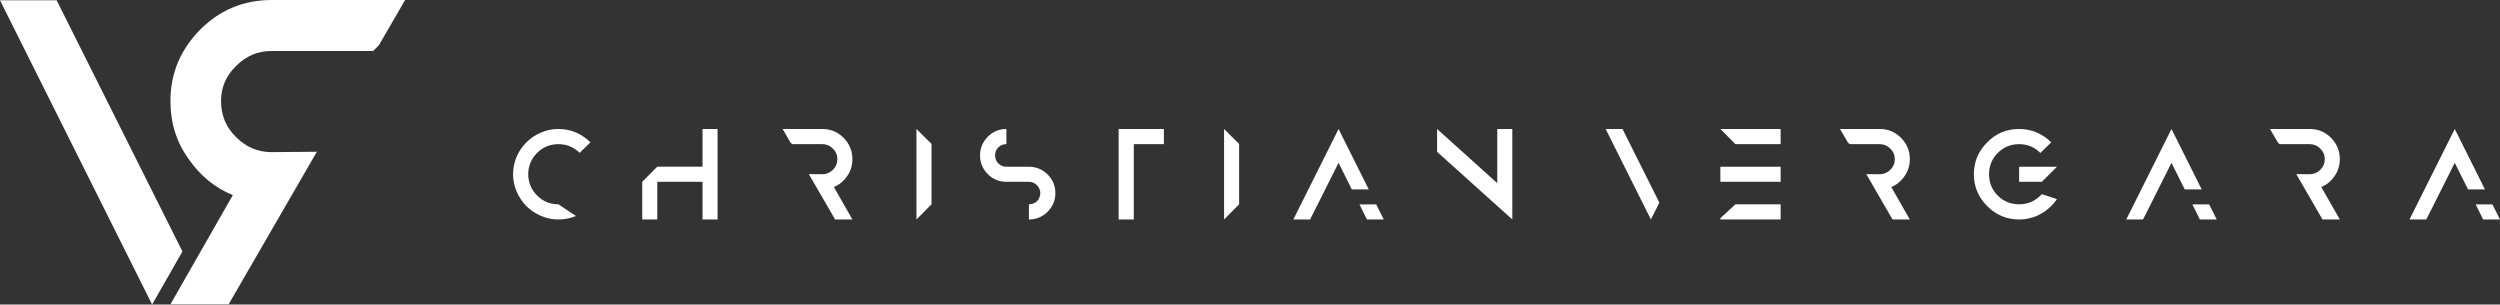 <?xml version="1.0" encoding="UTF-8"?>
<!DOCTYPE svg PUBLIC "-//W3C//DTD SVG 1.1//EN" "http://www.w3.org/Graphics/SVG/1.1/DTD/svg11.dtd">
<!-- Creator: CorelDRAW 2021 (64-Bit) -->
<svg xmlns="http://www.w3.org/2000/svg" xml:space="preserve" width="66.921mm" height="8.152mm" version="1.1" style="shape-rendering:geometricPrecision; text-rendering:geometricPrecision; image-rendering:optimizeQuality; fill-rule:evenodd; clip-rule:evenodd"
viewBox="0 0 7694.78 937.32"
 xmlns:xlink="http://www.w3.org/1999/xlink"
 xmlns:xodm="http://www.corel.com/coreldraw/odm/2003">
 <rect x="0" y="0" width="7694.78" height="937.32" fill="#333333" stroke="none"/>
 <defs>
  <style type="text/css">
   <![CDATA[
    .fil0 {fill:white;fill-rule:nonzero}
   ]]>
  </style>
 </defs>
 <g id="Capa_x0020_1">
  <g id="_1566764992992">
   <g>
    <polygon class="fil0" points="-0,0.9 468.21,937.32 561.53,774.05 174.41,0.9 "/>
    <path class="fil0" d="M579.65 488.13c-37.46,-52.67 -55.02,-111.21 -55.02,-176.75 0,-85.46 30.45,-158.02 91.3,-220.07 60.87,-60.86 134.62,-91.3 220.08,-91.3l410.85 0 -80.76 139.3 -17.56 17.56 -312.52 0c-42.14,0 -78.43,15.2 -108.87,45.65 -31.6,30.42 -46.82,66.71 -46.82,108.85 0,43.31 15.22,80.76 46.82,111.2 30.44,30.44 66.72,45.65 108.87,45.65l139.28 -1.16 -271.54 469.37 -179.11 0 191.98 -335.94c-55.02,-22.25 -100.68,-59.7 -136.96,-112.37z"/>
   </g>
   <path class="fil0" d="M1664.76 664.35c16.72,7.31 34.82,11.14 53.96,11.14 19.14,0 37.24,-3.48 53.95,-10.79l-53.95 -35.86c-12.88,0 -24.72,-2.44 -36.21,-6.96 -11.13,-4.88 -20.88,-11.49 -29.24,-20.19 -8.69,-8.36 -15.32,-18.1 -20.19,-29.24 -4.86,-11.49 -7.3,-23.32 -7.3,-36.21 0,-12.88 2.44,-24.71 7.3,-36.2 4.88,-11.14 11.5,-20.89 19.85,-29.24 8.36,-8.7 18.1,-15.32 29.59,-20.19 11.14,-4.53 23.33,-6.96 36.21,-6.96 25.07,0 46.99,8.69 65.44,26.8l33.07 -32.38c-12.88,-12.88 -27.85,-22.97 -44.56,-30.29 -16.71,-7.3 -34.81,-10.79 -53.95,-10.79 -19.14,0 -37.24,3.83 -53.96,11.14 -17.05,7.3 -31.68,17.05 -44.56,29.93 -12.53,12.53 -22.62,27.16 -29.93,43.87 -7.31,17.05 -11.14,35.15 -11.14,54.3 0,18.8 3.83,36.55 11.14,53.62 7.31,17.05 17.4,31.68 29.93,44.56 12.88,12.53 27.5,22.62 44.56,29.93l0 0z"/>
   <polygon id="_1" class="fil0" points="2162.31,397.01 2162.31,512.93 2023.06,512.93 1976.77,559.58 1976.77,675.49 2023.06,675.49 2023.06,559.58 2162.31,559.58 2162.31,675.49 2208.6,675.49 2208.6,397.01 "/>
   <path id="_2" class="fil0" d="M2607.28 542.17c11.14,-15.66 16.36,-33.07 16.36,-52.56 0,-25.41 -9.05,-46.99 -27.15,-65.45 -18.11,-18.1 -40.04,-27.15 -65.45,-27.15l-122.18 0 24.02 41.42 5.22 5.23 92.94 0c12.53,0 23.33,4.52 32.38,13.57 9.39,9.05 13.92,19.85 13.92,32.38 0,12.88 -4.53,24.02 -13.92,33.07 -9.05,9.05 -19.85,13.57 -32.38,13.57l-41.42 -0.34 80.75 139.59 53.26 0 -57.09 -99.91c16.36,-6.61 29.94,-17.75 40.73,-33.41z"/>
   <polygon id="_3" class="fil0" points="2867.08,442.96 2820.78,397.01 2820.78,675.49 2820.78,675.49 2867.08,628.84 "/>
   <path id="_4" class="fil0" d="M3166.9 559.58c9.75,0 17.75,3.47 24.72,10.44 6.61,6.96 10.44,14.97 10.44,24.36 0,4.88 -1.05,9.41 -2.78,13.58 -1.75,4.52 -4.17,8 -7.31,11.14 -3.13,3.13 -6.96,5.57 -11.49,7.3 -4.17,1.75 -8.7,2.44 -13.58,2.44l0 46.65c22.63,0 41.77,-8 57.45,-23.68 16.01,-16.01 24.01,-35.15 24.01,-57.43 0,-22.27 -8,-41.42 -24.01,-57.43 -15.67,-15.66 -34.82,-23.68 -57.45,-23.68l-69.27 0c-10.1,0 -18.1,-3.47 -25.07,-10.44 -6.61,-6.96 -9.75,-14.97 -9.75,-24.71 0,-4.53 0.7,-9.05 2.44,-13.23 1.75,-4.17 4.19,-8 7.31,-11.14 3.48,-3.47 6.97,-5.91 11.49,-7.66 4.17,-1.74 8.7,-2.43 13.58,-2.43l0 -46.65c-22.63,0 -41.77,8 -57.43,24.02 -15.67,16.01 -23.68,34.81 -23.68,57.09 0,22.62 8,41.77 23.68,57.78 15.66,15.66 34.81,23.68 57.43,23.68l69.27 0z"/>
   <polygon id="_5" class="fil0" points="3443.05,397.01 3443.05,443.66 3443.05,675.49 3489.7,675.49 3489.7,443.66 3582.3,443.66 3582.3,397.01 "/>
   <polygon id="_6" class="fil0" points="3813.88,442.96 3767.59,397.01 3767.59,675.49 3767.59,675.49 3813.88,628.84 "/>
   <path id="_7" class="fil0" d="M4078.9 582.9l0 0 41.07 -81.8 40.73 81.8 52.21 0 -92.94 -185.88 -139.23 278.48 51.51 0 23.68 -46.65 22.97 -45.95zm157 46.3l-51.52 0 0 0 22.97 46.29 51.87 0 -23.32 -46.29z"/>
   <polygon id="_8" class="fil0" points="4608.47,397.01 4608.47,563.75 4423.27,397.01 4423.27,467.33 4654.76,675.49 4654.76,675.15 4654.76,674.79 4654.76,397.01 "/>
   <polygon id="_9" class="fil0" points="4942.04,397.01 5081.29,675.49 5107.39,623.62 4993.91,397.01 "/>
   <path id="_10" class="fil0" d="M5295.12 671.66l0 3.83 185.54 0 0 -46.65 -139.24 0 -46.29 42.82zm0 -274.65l46.29 46.65 139.24 0 0 -46.65 -185.54 0zm0 116.26l0 46.3 46.29 0 139.24 0 0 -46.3 -139.24 0 -46.29 0z"/>
   <path id="_11" class="fil0" d="M5861.93 542.17c11.14,-15.66 16.36,-33.07 16.36,-52.56 0,-25.41 -9.05,-46.99 -27.15,-65.45 -18.11,-18.1 -40.04,-27.15 -65.45,-27.15l-122.18 0 24.02 41.42 5.22 5.23 92.94 0c12.53,0 23.33,4.52 32.38,13.57 9.39,9.05 13.92,19.85 13.92,32.38 0,12.88 -4.53,24.02 -13.92,33.07 -9.05,9.05 -19.85,13.57 -32.38,13.57l-41.42 -0.34 80.75 139.59 53.26 0 -57.09 -99.91c16.36,-6.61 29.94,-17.75 40.73,-33.41z"/>
   <path id="_12" class="fil0" d="M6253.31 620.84c-11.83,5.22 -24.71,8 -38.63,8 -25.41,0 -47.7,-8.7 -65.79,-26.8 -18.1,-18.1 -26.8,-40.38 -26.8,-65.79 0,-25.41 8.7,-47.34 26.8,-65.44 18.44,-18.45 40.38,-27.15 65.79,-27.15 25.76,0 47.34,9.05 65.44,27.15l33.41 -32.72c-12.88,-12.88 -27.85,-22.97 -44.56,-30.29 -17.05,-7.3 -35.15,-10.79 -54.3,-10.79 -38.65,0 -71.37,13.57 -98.17,41.07 -27.49,27.16 -41.07,59.87 -41.07,98.16 0,38.65 13.92,71.01 41.07,98.17 27.16,27.15 59.53,41.07 98.17,41.07 12.18,0 23.66,-1.39 34.81,-4.53 11.49,-2.78 21.93,-6.96 31.68,-12.52 10.1,-5.58 19.14,-12.19 27.5,-19.85 8.69,-7.66 16.01,-16.36 22.27,-25.76l-46.29 -15.32c-9.05,10.1 -19.5,17.75 -31.33,23.32zm-38.63 -61.26l69.97 0 46.29 -46.3 -116.26 0 0 46.3z"/>
   <path id="_13" class="fil0" d="M6642.6 582.9l0 0 41.07 -81.8 40.73 81.8 52.21 0 -92.94 -185.88 -139.23 278.48 51.51 0 23.68 -46.65 22.97 -45.95zm157 46.3l-51.52 0 0 0 22.97 46.29 51.87 0 -23.32 -46.29z"/>
   <path id="_14" class="fil0" d="M7185.39 542.17c11.14,-15.66 16.36,-33.07 16.36,-52.56 0,-25.41 -9.05,-46.99 -27.15,-65.45 -18.11,-18.1 -40.04,-27.15 -65.45,-27.15l-122.18 0 24.02 41.42 5.22 5.23 92.94 0c12.53,0 23.33,4.52 32.38,13.57 9.39,9.05 13.92,19.85 13.92,32.38 0,12.88 -4.53,24.02 -13.92,33.07 -9.05,9.05 -19.85,13.57 -32.38,13.57l-41.42 -0.34 80.75 139.59 53.26 0 -57.09 -99.91c16.36,-6.61 29.94,-17.75 40.73,-33.41z"/>
   <path id="_15" class="fil0" d="M7514.46 582.9l0 0 41.07 -81.8 40.73 81.8 52.21 0 -92.94 -185.88 -139.23 278.48 51.51 0 23.68 -46.65 22.97 -45.95zm157 46.3l-51.52 0 0 0 22.97 46.29 51.87 0 -23.32 -46.29z"/>
  </g>
 </g>
</svg>
